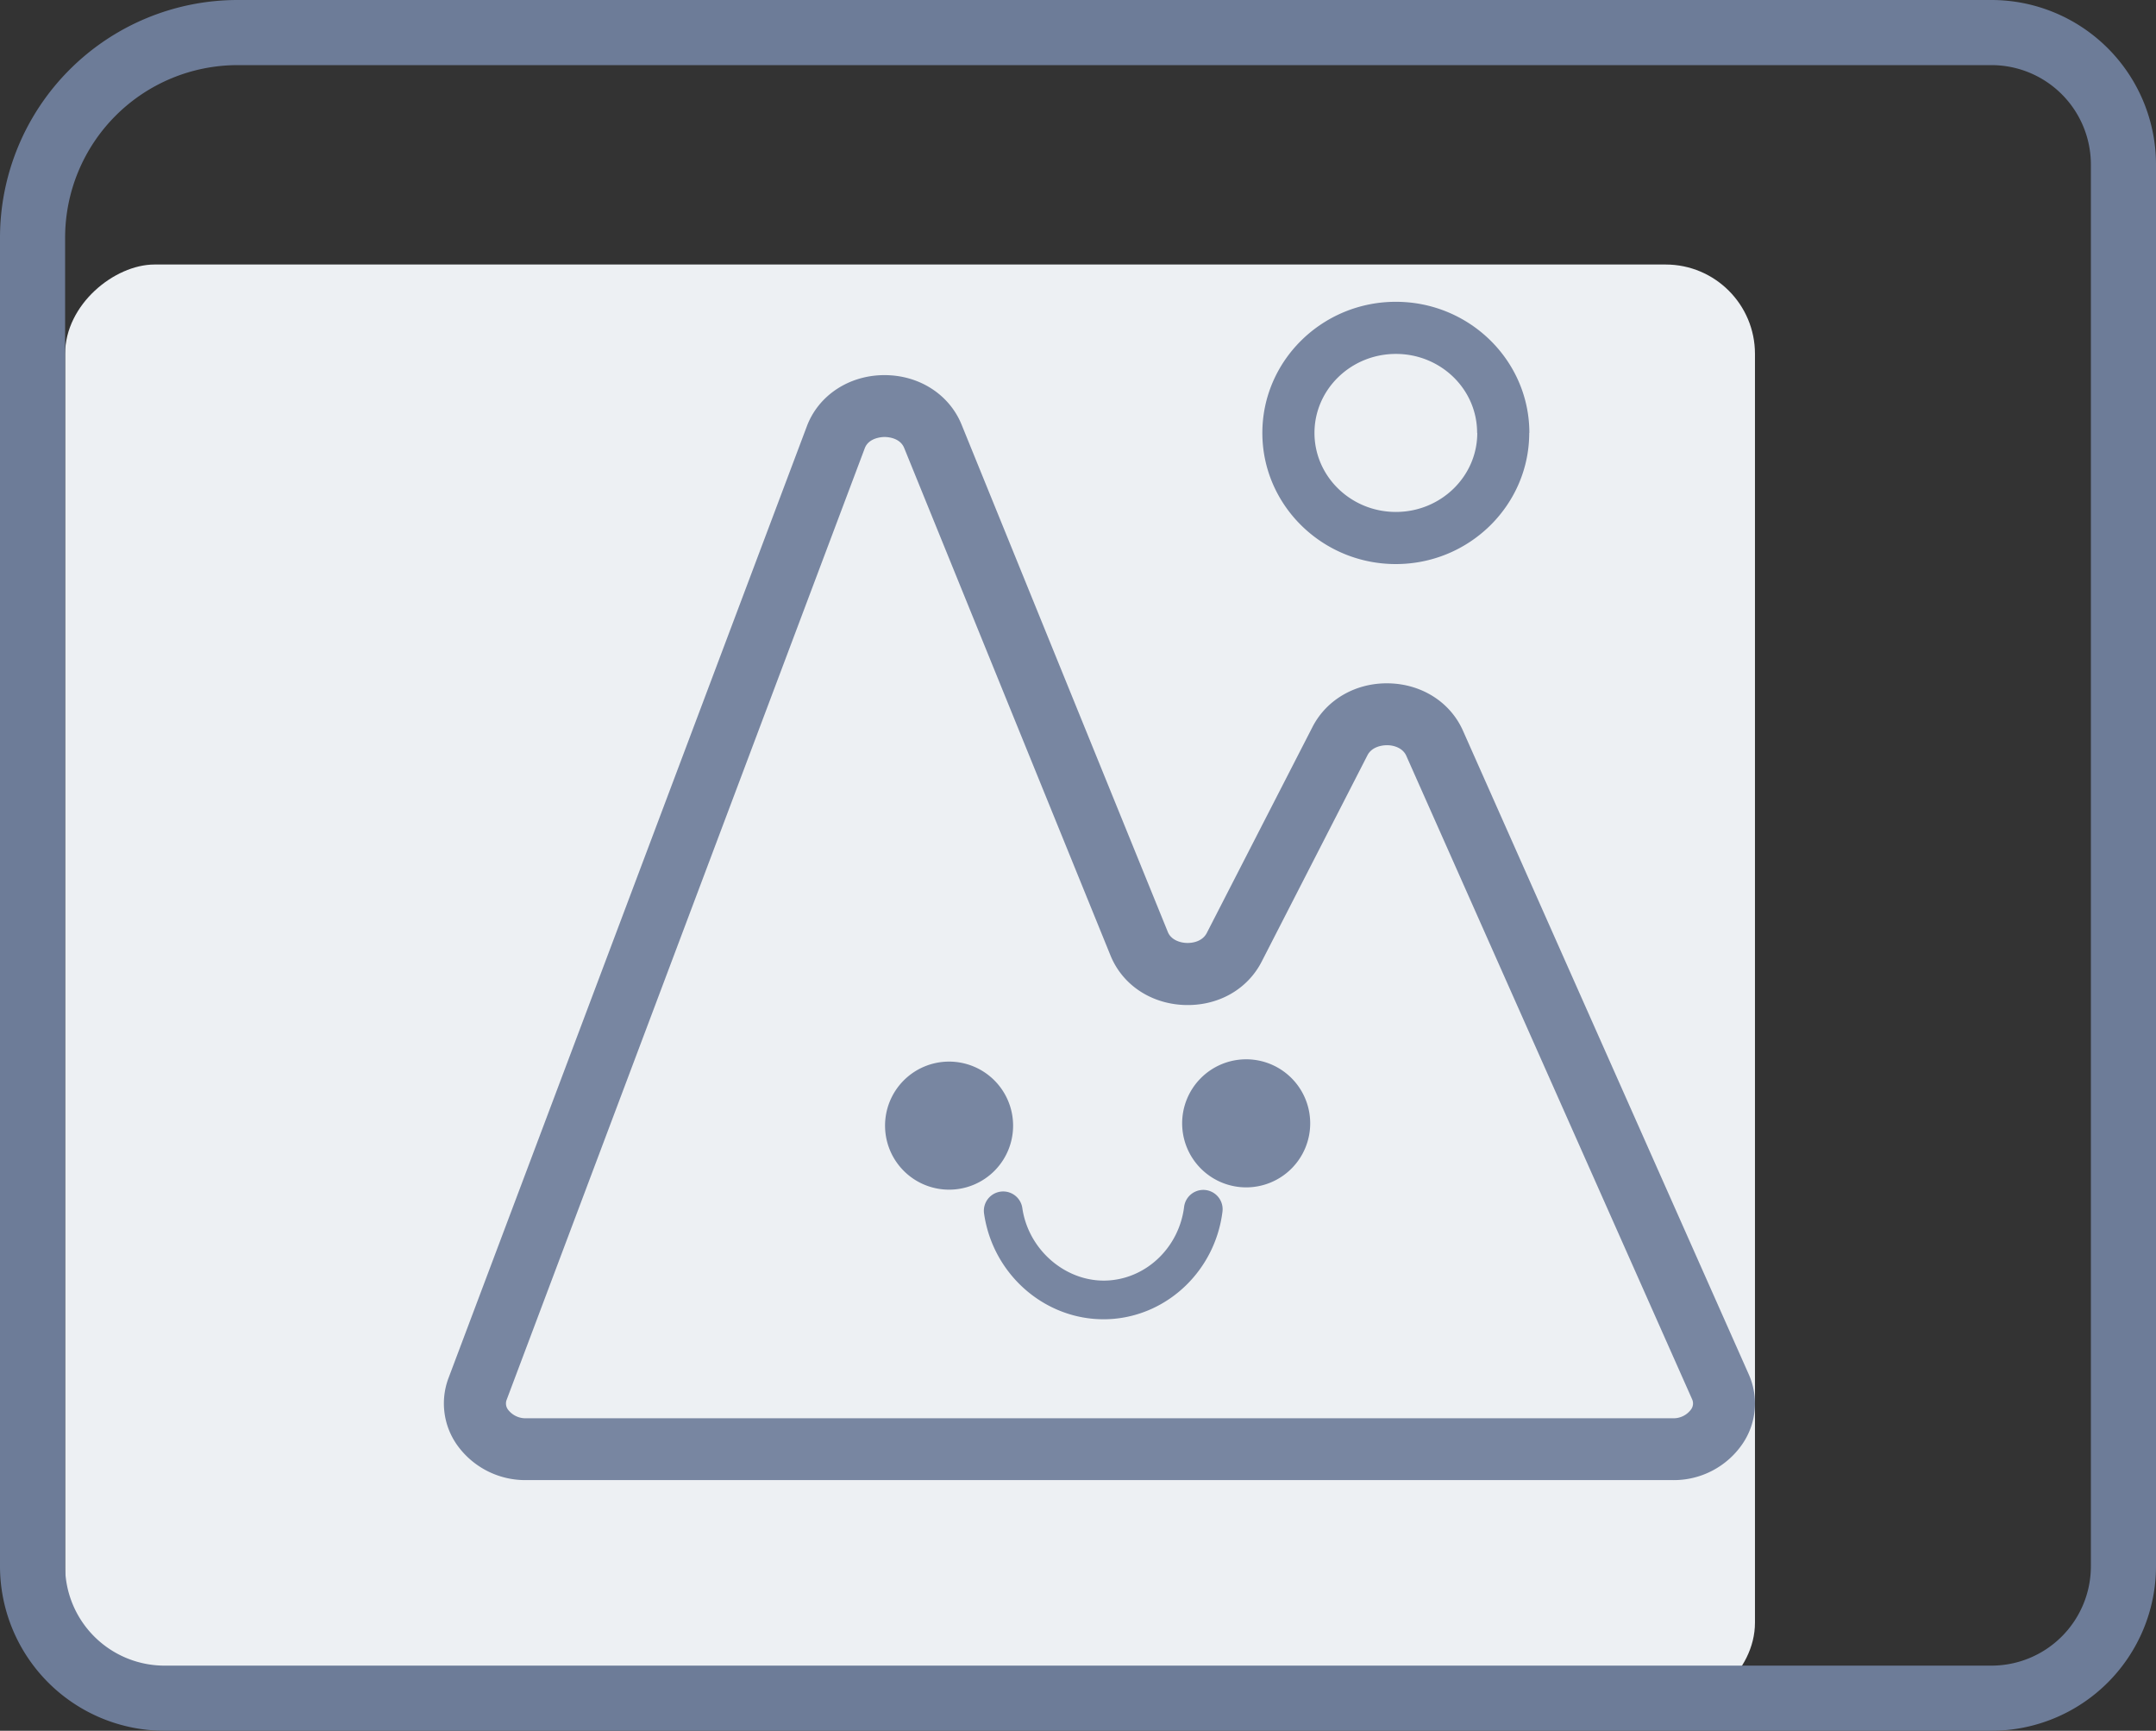 <svg xmlns="http://www.w3.org/2000/svg" viewBox="0 0 827.71 664.39"><rect x="0" y="0" width="827.71" height="664.39" fill="#333333" stroke="none"/><defs><style>.cls-1{fill:#edf0f3;}.cls-2{fill:#7886a1;}.cls-3{fill:#6d7c98;}</style></defs><title>nothing_selected_1</title><g id="Layer_2" data-name="Layer 2"><g id="Layer_1-2" data-name="Layer 1"><rect class="cls-1" x="71.56" y="54.98" width="555.64" height="648.75" rx="34.31" ry="34.31" transform="translate(728.73 29.98) rotate(90)"/><path class="cls-2" d="M669.14,554a27.49,27.49,0,0,0,2.16-26.57L561.64,280.48c-4.82-10.85-15.65-17.81-28.26-18.16s-24,6.05-29.49,16.72l-40.6,79.12c-1.54,3-5,3.93-7.84,3.81-2.66-.12-5.92-1.28-7.1-4.19L369.16,163c-4.71-11.58-16.28-19-29.56-19h-.46c-13.42.17-25,7.9-29.4,19.69L172.22,528.91a27.64,27.64,0,0,0,3.25,25.77,32.14,32.14,0,0,0,26.59,13.49h440A31.92,31.92,0,0,0,669.14,554Zm-322-382,79.19,194.78c4.53,11.15,15.29,18.42,28.07,19,13,.56,24.46-5.83,30-16.7L525,289.89c1.51-2.93,5-3.86,7.68-3.82s5.93,1.18,7.21,4.06L649.58,537.05a3.88,3.88,0,0,1-.37,4,8.34,8.34,0,0,1-7.13,3.38h-440a8.41,8.41,0,0,1-7-3.25,3.92,3.92,0,0,1-.56-3.86L332,172.05c1.52-4,6.49-4.28,7.47-4.3h.1C340.75,167.75,345.54,168,347.14,172Zm240-5.81c0-27.76-23-50.34-51.26-50.34s-51.25,22.58-51.25,50.34,23,50.34,51.25,50.34S587.09,193.89,587.09,166.14Zm-20,0c0,16.72-14,30.33-31.25,30.33s-31.25-13.61-31.25-30.33,14-30.33,31.25-30.33S567.08,149.41,567.08,166.14Z"/><path class="cls-2" d="M364.54,456.68a24.58,24.58,0,1,1,24.4-24.77A24.56,24.56,0,0,1,364.54,456.68Z"/><path class="cls-2" d="M478.26,406.64A24.58,24.58,0,1,0,503,431,24.58,24.58,0,0,0,478.26,406.64Z"/><path class="cls-2" d="M424,506.43c-22.83.18-42.82-17.12-46.21-40.58a7.42,7.42,0,1,1,14.69-2.12c2.39,16.52,17.38,29,33.42,27.78,14.73-1.11,26.8-13,28.69-28.23a7.42,7.42,0,1,1,14.73,1.83c-2.76,22.24-20.55,39.56-42.31,41.2C426,506.38,425,506.43,424,506.43Z"/><path class="cls-3" d="M764.58,664.39H63.13A63.2,63.2,0,0,1,0,601.26V91.16A91.26,91.26,0,0,1,91.16,0H764.58a63.2,63.2,0,0,1,63.13,63.13V601.26A63.2,63.2,0,0,1,764.58,664.39ZM91.16,25A66.24,66.24,0,0,0,25,91.16v510.1a38.18,38.18,0,0,0,38.13,38.13H764.58a38.17,38.17,0,0,0,38.13-38.13V63.13A38.17,38.17,0,0,0,764.58,25Z"/></g></g></svg>